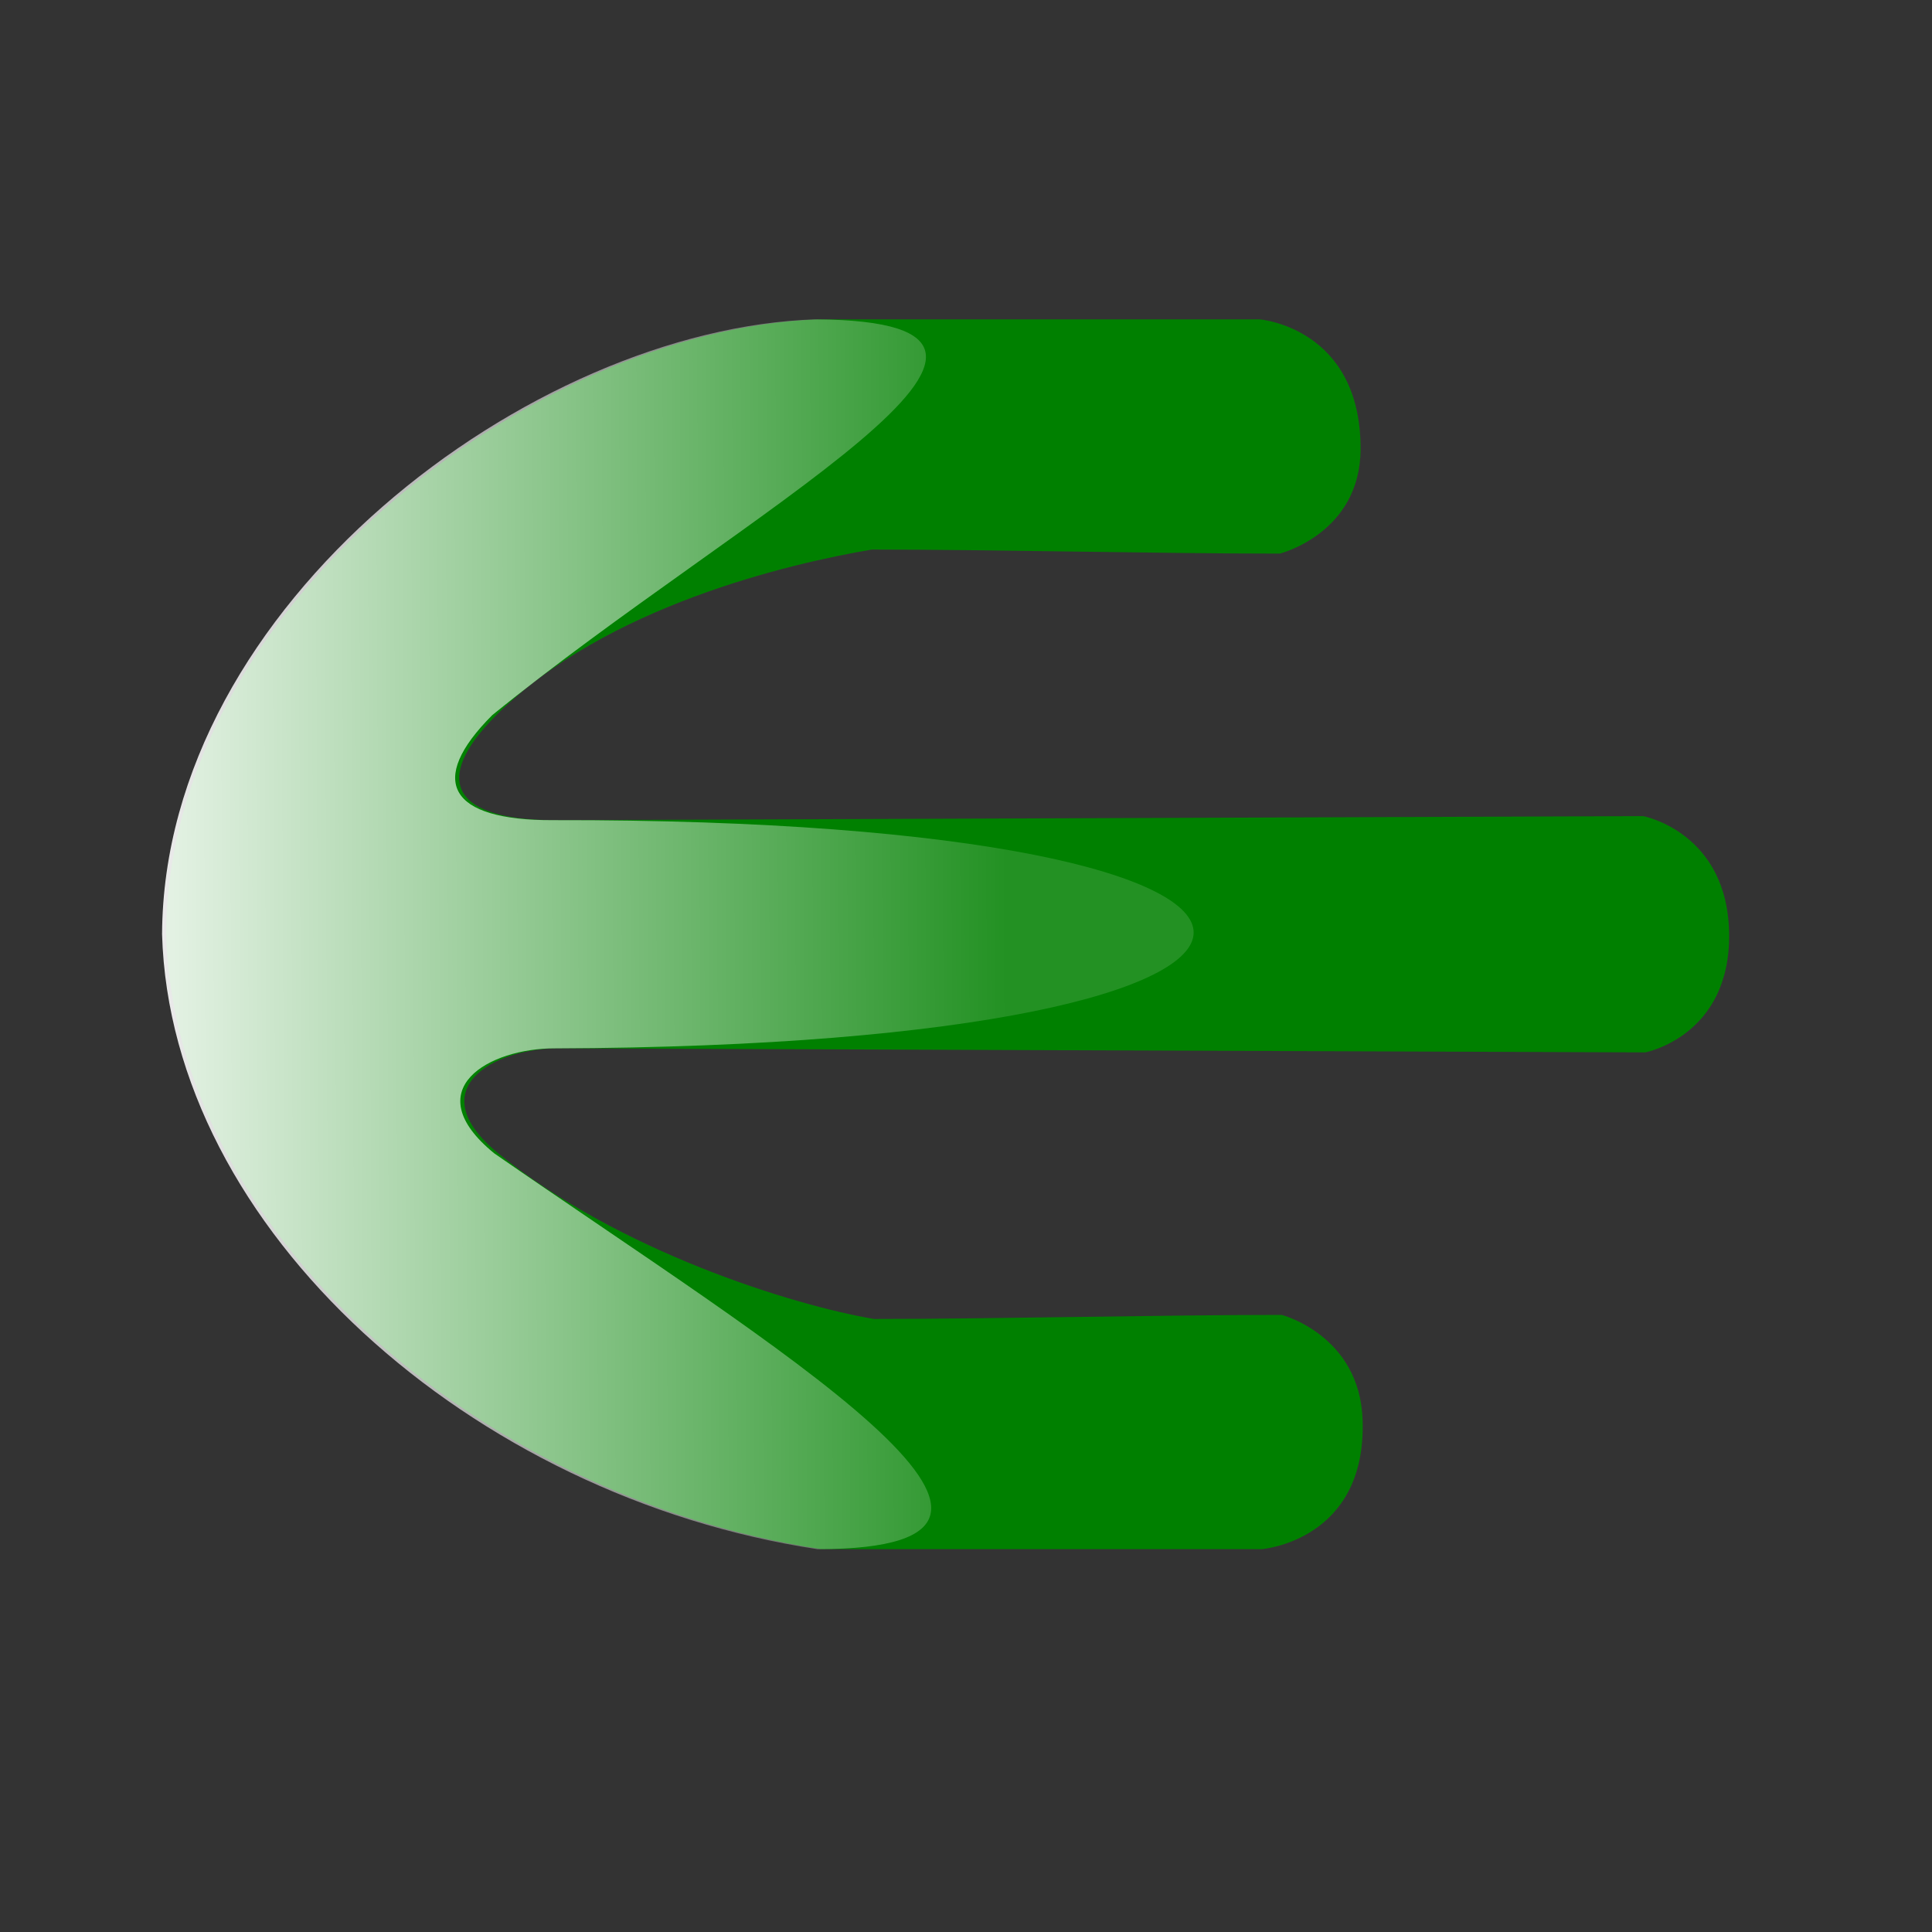 <?xml version="1.0" encoding="UTF-8" standalone="no"?>
<!-- Created with Inkscape (http://www.inkscape.org/) -->

<svg
   xmlns:osb="http://www.openswatchbook.org/uri/2009/osb"
   xmlns:dc="http://purl.org/dc/elements/1.1/"
   xmlns:cc="http://creativecommons.org/ns#"
   xmlns:rdf="http://www.w3.org/1999/02/22-rdf-syntax-ns#"
   xmlns:svg="http://www.w3.org/2000/svg"
   xmlns="http://www.w3.org/2000/svg"
   xmlns:xlink="http://www.w3.org/1999/xlink"
   xmlns:sodipodi="http://sodipodi.sourceforge.net/DTD/sodipodi-0.dtd"
   xmlns:inkscape="http://www.inkscape.org/namespaces/inkscape"
   width="300"
   height="300"
   id="svg2"
   version="1.1"
   inkscape:version="0.48.0 r9654"
   sodipodi:docname="back.svg">
  <rect width="100%" height="100%" fill="#333333" stroke="none"/>
  <title
     id="title3002">Back</title>
  <defs
     id="defs4">
    <linearGradient
       inkscape:collect="always"
       id="linearGradient3879">
      <stop
         style="stop-color:#ffffff;stop-opacity:0.9"
         offset="0"
         id="stop3881" />
      <stop
         style="stop-color:#ffffff;stop-opacity:0.138"
         offset="1"
         id="stop3883" />
    </linearGradient>
    <linearGradient
       inkscape:collect="always"
       id="linearGradient3853">
      <stop
         style="stop-color:#ffffff;stop-opacity:1"
         offset="0"
         id="stop3855" />
      <stop
         style="stop-color:#c6c6c6;stop-opacity:1"
         offset="1"
         id="stop3857" />
    </linearGradient>
    <linearGradient
       inkscape:collect="always"
       id="linearGradient3827">
      <stop
         style="stop-color:#ffffff;stop-opacity:0.793"
         offset="0"
         id="stop3829" />
      <stop
         style="stop-color:#bcbcbc;stop-opacity:0.39"
         offset="1"
         id="stop3831" />
    </linearGradient>
    <linearGradient
       id="linearGradient3821"
       osb:paint="solid">
      <stop
         style="stop-color:#f4f4f4;stop-opacity:1;"
         offset="0"
         id="stop3823" />
    </linearGradient>
    <radialGradient
       inkscape:collect="always"
       xlink:href="#linearGradient3827"
       id="radialGradient3833"
       cx="308.086"
       cy="528.035"
       fx="308.086"
       fy="528.035"
       r="49.292"
       gradientTransform="matrix(-0.494,1.393,-1.306,-0.463,1147.862,328.687)"
       gradientUnits="userSpaceOnUse" />
    <radialGradient
       inkscape:collect="always"
       xlink:href="#linearGradient3853"
       id="radialGradient3859"
       cx="317.765"
       cy="553.235"
       fx="317.765"
       fy="553.235"
       r="64.5"
       gradientTransform="matrix(-0.318,0.447,-0.531,-0.377,737.586,613.747)"
       gradientUnits="userSpaceOnUse" />
    <linearGradient
       inkscape:collect="always"
       xlink:href="#linearGradient3879"
       id="linearGradient3885"
       x1="272.166"
       y1="477.362"
       x2="341.834"
       y2="477.029"
       gradientUnits="userSpaceOnUse"
       gradientTransform="translate(-10,66.667)" />
    <linearGradient
       inkscape:collect="always"
       xlink:href="#linearGradient3879"
       id="linearGradient3891"
       gradientUnits="userSpaceOnUse"
       gradientTransform="translate(-10,66.667)"
       x1="272.166"
       y1="477.362"
       x2="341.834"
       y2="477.029" />
    <linearGradient
       inkscape:collect="always"
       xlink:href="#linearGradient3879"
       id="linearGradient3894"
       gradientUnits="userSpaceOnUse"
       gradientTransform="matrix(1.881,0,0,1.881,-484.898,-2.694)"
       x1="272.166"
       y1="477.362"
       x2="341.834"
       y2="477.029" />
    <linearGradient
       inkscape:collect="always"
       xlink:href="#linearGradient3879"
       id="linearGradient3901"
       gradientUnits="userSpaceOnUse"
       gradientTransform="matrix(1.881,0,0,1.881,-484.898,-2.694)"
       x1="272.166"
       y1="477.362"
       x2="341.834"
       y2="477.029" />
  </defs>
  <sodipodi:namedview
     id="base"
     pagecolor="#ffffff"
     bordercolor="#666666"
     borderopacity="1.0"
     inkscape:pageopacity="0.0"
     inkscape:pageshadow="2"
     inkscape:zoom="1"
     inkscape:cx="191.16667"
     inkscape:cy="240"
     inkscape:document-units="px"
     inkscape:current-layer="layer1"
     showgrid="false"
     inkscape:window-width="1280"
     inkscape:window-height="885"
     inkscape:window-x="0"
     inkscape:window-y="24"
     inkscape:window-maximized="1" />
  <g
     inkscape:label="Layer 1"
     inkscape:groupmode="layer"
     id="layer1"
     transform="translate(0,-752.362)">
    <g
       id="g3897"
       transform="translate(-2,2)">
      <path
         sodipodi:nodetypes="cssccscccccsccssccc"
         inkscape:connector-curvature="0"
         id="path2987-2"
         d="M 257.486,913.777 88.783,913.15 c -10.138,-0.038 -21.62,6.344 -9.407,16.306 18.546,15.127 45.717,23.587 58.325,25.713 19.023,0 44.318,-0.627 63.342,-0.627 0,0 12.104,3.143 12.543,16.306 0.627,18.814 -15.679,20.069 -15.679,20.069 -22.786,0 -45.573,0 -68.359,0 -53.69,-8.146 -100.436,-49.665 -101.754,-95.483 0.235,-51.231 57.295,-94.043 101.441,-95.483 22.786,0 45.573,0 68.359,0 0,0 15.679,1.254 15.679,20.069 0,13.17 -12.543,16.306 -12.543,16.306 -19.023,0 -44.318,-0.627 -63.342,-0.627 -12.607,2.126 -41.403,8.789 -58.325,25.713 -10.165,10.166 -6.776,16.366 9.407,16.306 l 168.702,-0.627 c 0,0 13.17,2.509 13.327,18.344 0.157,15.835 -13.013,18.344 -13.013,18.344 z"
         style="fill:#008000;fill-opacity:1;stroke:#000000;stroke-width:0;stroke-linecap:butt;stroke-linejoin:miter;stroke-miterlimit:4;stroke-opacity:1;stroke-dasharray:none" />
      <path
         sodipodi:nodetypes="cccccccc"
         inkscape:connector-curvature="0"
         id="path2987-2-3"
         d="m 88.156,913.15 c -10.138,-0.038 -21.62,6.344 -9.407,16.306 43.181,29.947 95.984,61.46 50.172,61.46 C 75.231,982.77 28.484,941.252 27.166,895.433 27.402,844.202 84.461,801.391 128.607,799.95 c 46.146,0.287 -11.065,29.649 -50.172,61.46 -10.165,10.166 -6.776,16.366 9.407,16.306 133.002,-0.246 132.245,35.017 0.314,35.434 z"
         style="fill:url(#linearGradient3901);fill-opacity:1;stroke:#000000;stroke-width:0;stroke-linecap:butt;stroke-linejoin:miter;stroke-miterlimit:4;stroke-opacity:1;stroke-dasharray:none" />
    </g>
  </g>
</svg>
